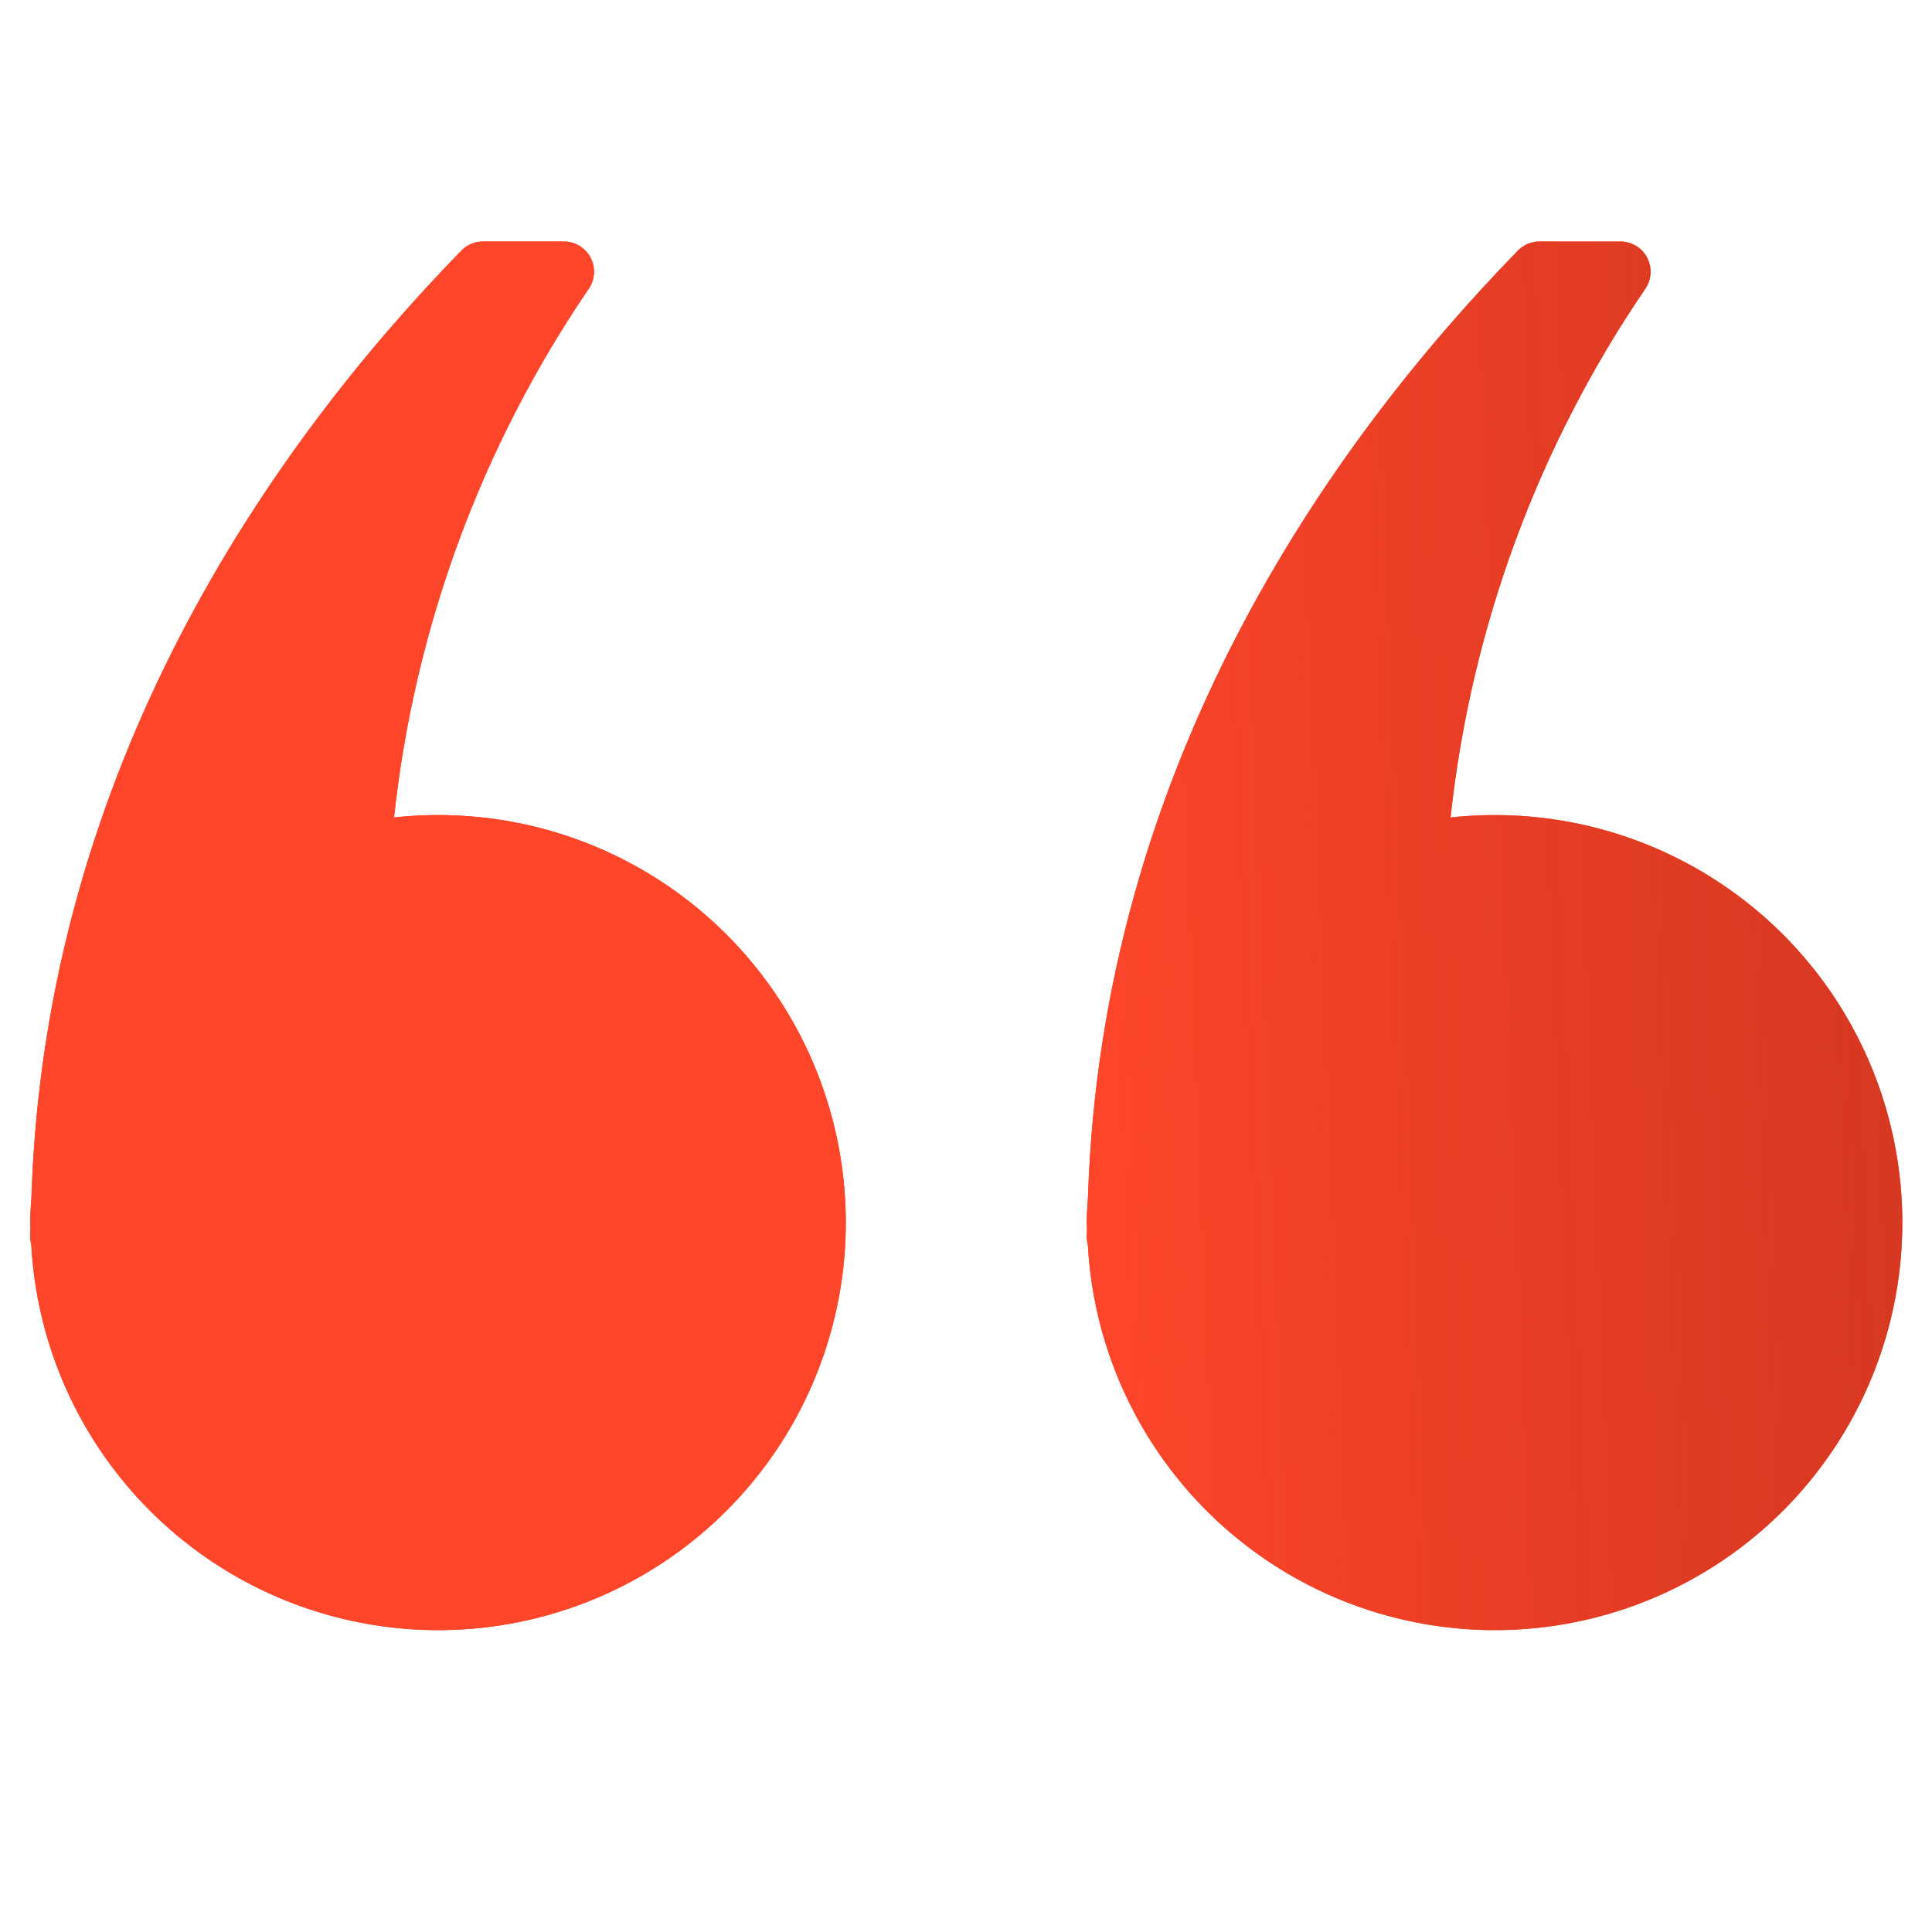 <svg width="40" height="40" viewBox="0 0 40 40" fill="none" xmlns="http://www.w3.org/2000/svg">
<path d="M22.523 25.772C22.615 27.458 23.21 29.077 24.233 30.421C25.255 31.765 26.657 32.771 28.256 33.309C29.857 33.848 31.581 33.894 33.208 33.442C34.835 32.99 36.288 32.06 37.381 30.773C38.473 29.486 39.155 27.9 39.337 26.222C39.518 24.544 39.193 22.849 38.401 21.358C37.61 19.866 36.389 18.647 34.897 17.857C33.406 17.066 31.711 16.742 30.032 16.925C30.455 12.998 31.842 9.235 34.068 5.973C34.131 5.878 34.167 5.769 34.173 5.656C34.178 5.543 34.153 5.43 34.1 5.33C34.046 5.23 33.967 5.147 33.87 5.089C33.773 5.031 33.661 5 33.548 5L31.875 5C31.792 5 31.709 5.016 31.632 5.049C31.555 5.081 31.486 5.128 31.427 5.188C27.483 9.236 22.817 15.879 22.527 24.762C22.516 24.945 22.5 25.126 22.5 25.311C22.5 25.352 22.506 25.392 22.506 25.436C22.506 25.499 22.5 25.561 22.5 25.624C22.502 25.674 22.509 25.724 22.523 25.772Z" fill="#FF371A"/>
<path d="M22.523 25.772C22.615 27.458 23.21 29.077 24.233 30.421C25.255 31.765 26.657 32.771 28.256 33.309C29.857 33.848 31.581 33.894 33.208 33.442C34.835 32.99 36.288 32.06 37.381 30.773C38.473 29.486 39.155 27.9 39.337 26.222C39.518 24.544 39.193 22.849 38.401 21.358C37.61 19.866 36.389 18.647 34.897 17.857C33.406 17.066 31.711 16.742 30.032 16.925C30.455 12.998 31.842 9.235 34.068 5.973C34.131 5.878 34.167 5.769 34.173 5.656C34.178 5.543 34.153 5.43 34.1 5.33C34.046 5.23 33.967 5.147 33.87 5.089C33.773 5.031 33.661 5 33.548 5L31.875 5C31.792 5 31.709 5.016 31.632 5.049C31.555 5.081 31.486 5.128 31.427 5.188C27.483 9.236 22.817 15.879 22.527 24.762C22.516 24.945 22.5 25.126 22.5 25.311C22.5 25.352 22.506 25.392 22.506 25.436C22.506 25.499 22.5 25.561 22.5 25.624C22.502 25.674 22.509 25.724 22.523 25.772Z" fill="url(#paint0_linear_3579_24406)"/>
<path d="M0.631 25.434C0.631 25.497 0.625 25.559 0.625 25.622C0.627 25.672 0.634 25.721 0.648 25.769C0.739 27.455 1.334 29.075 2.356 30.419C3.378 31.763 4.779 32.77 6.38 33.309C7.98 33.848 9.705 33.894 11.331 33.442C12.958 32.99 14.412 32.061 15.505 30.774C16.598 29.487 17.279 27.901 17.462 26.223C17.644 24.544 17.318 22.85 16.527 21.358C15.735 19.867 14.515 18.647 13.023 17.857C11.531 17.066 9.836 16.742 8.158 16.925C8.58 12.998 9.967 9.235 12.193 5.973C12.256 5.878 12.292 5.769 12.298 5.656C12.303 5.543 12.278 5.43 12.225 5.33C12.171 5.23 12.092 5.147 11.995 5.089C11.898 5.031 11.786 5 11.673 5L10 5C9.917 5 9.834 5.016 9.757 5.049C9.68 5.081 9.611 5.128 9.553 5.188C5.607 9.236 0.942 15.879 0.652 24.762C0.641 24.945 0.625 25.126 0.625 25.311C0.625 25.354 0.631 25.393 0.631 25.434Z" fill="#FF371A"/>
<path d="M0.631 25.434C0.631 25.497 0.625 25.559 0.625 25.622C0.627 25.672 0.634 25.721 0.648 25.769C0.739 27.455 1.334 29.075 2.356 30.419C3.378 31.763 4.779 32.77 6.38 33.309C7.98 33.848 9.705 33.894 11.331 33.442C12.958 32.99 14.412 32.061 15.505 30.774C16.598 29.487 17.279 27.901 17.462 26.223C17.644 24.544 17.318 22.85 16.527 21.358C15.735 19.867 14.515 18.647 13.023 17.857C11.531 17.066 9.836 16.742 8.158 16.925C8.58 12.998 9.967 9.235 12.193 5.973C12.256 5.878 12.292 5.769 12.298 5.656C12.303 5.543 12.278 5.43 12.225 5.33C12.171 5.23 12.092 5.147 11.995 5.089C11.898 5.031 11.786 5 11.673 5L10 5C9.917 5 9.834 5.016 9.757 5.049C9.68 5.081 9.611 5.128 9.553 5.188C5.607 9.236 0.942 15.879 0.652 24.762C0.641 24.945 0.625 25.126 0.625 25.311C0.625 25.354 0.631 25.393 0.631 25.434Z" fill="url(#paint1_linear_3579_24406)"/>
<defs>
<linearGradient id="paint0_linear_3579_24406" x1="2.954" y1="28.498" x2="108.683" y2="24.155" gradientUnits="userSpaceOnUse">
<stop offset="0.183" stop-color="#FF462B"/>
<stop offset="1" stop-opacity="0"/>
</linearGradient>
<linearGradient id="paint1_linear_3579_24406" x1="2.954" y1="28.498" x2="108.683" y2="24.155" gradientUnits="userSpaceOnUse">
<stop offset="0.183" stop-color="#FF462B"/>
<stop offset="1" stop-opacity="0"/>
</linearGradient>
</defs>
</svg>
